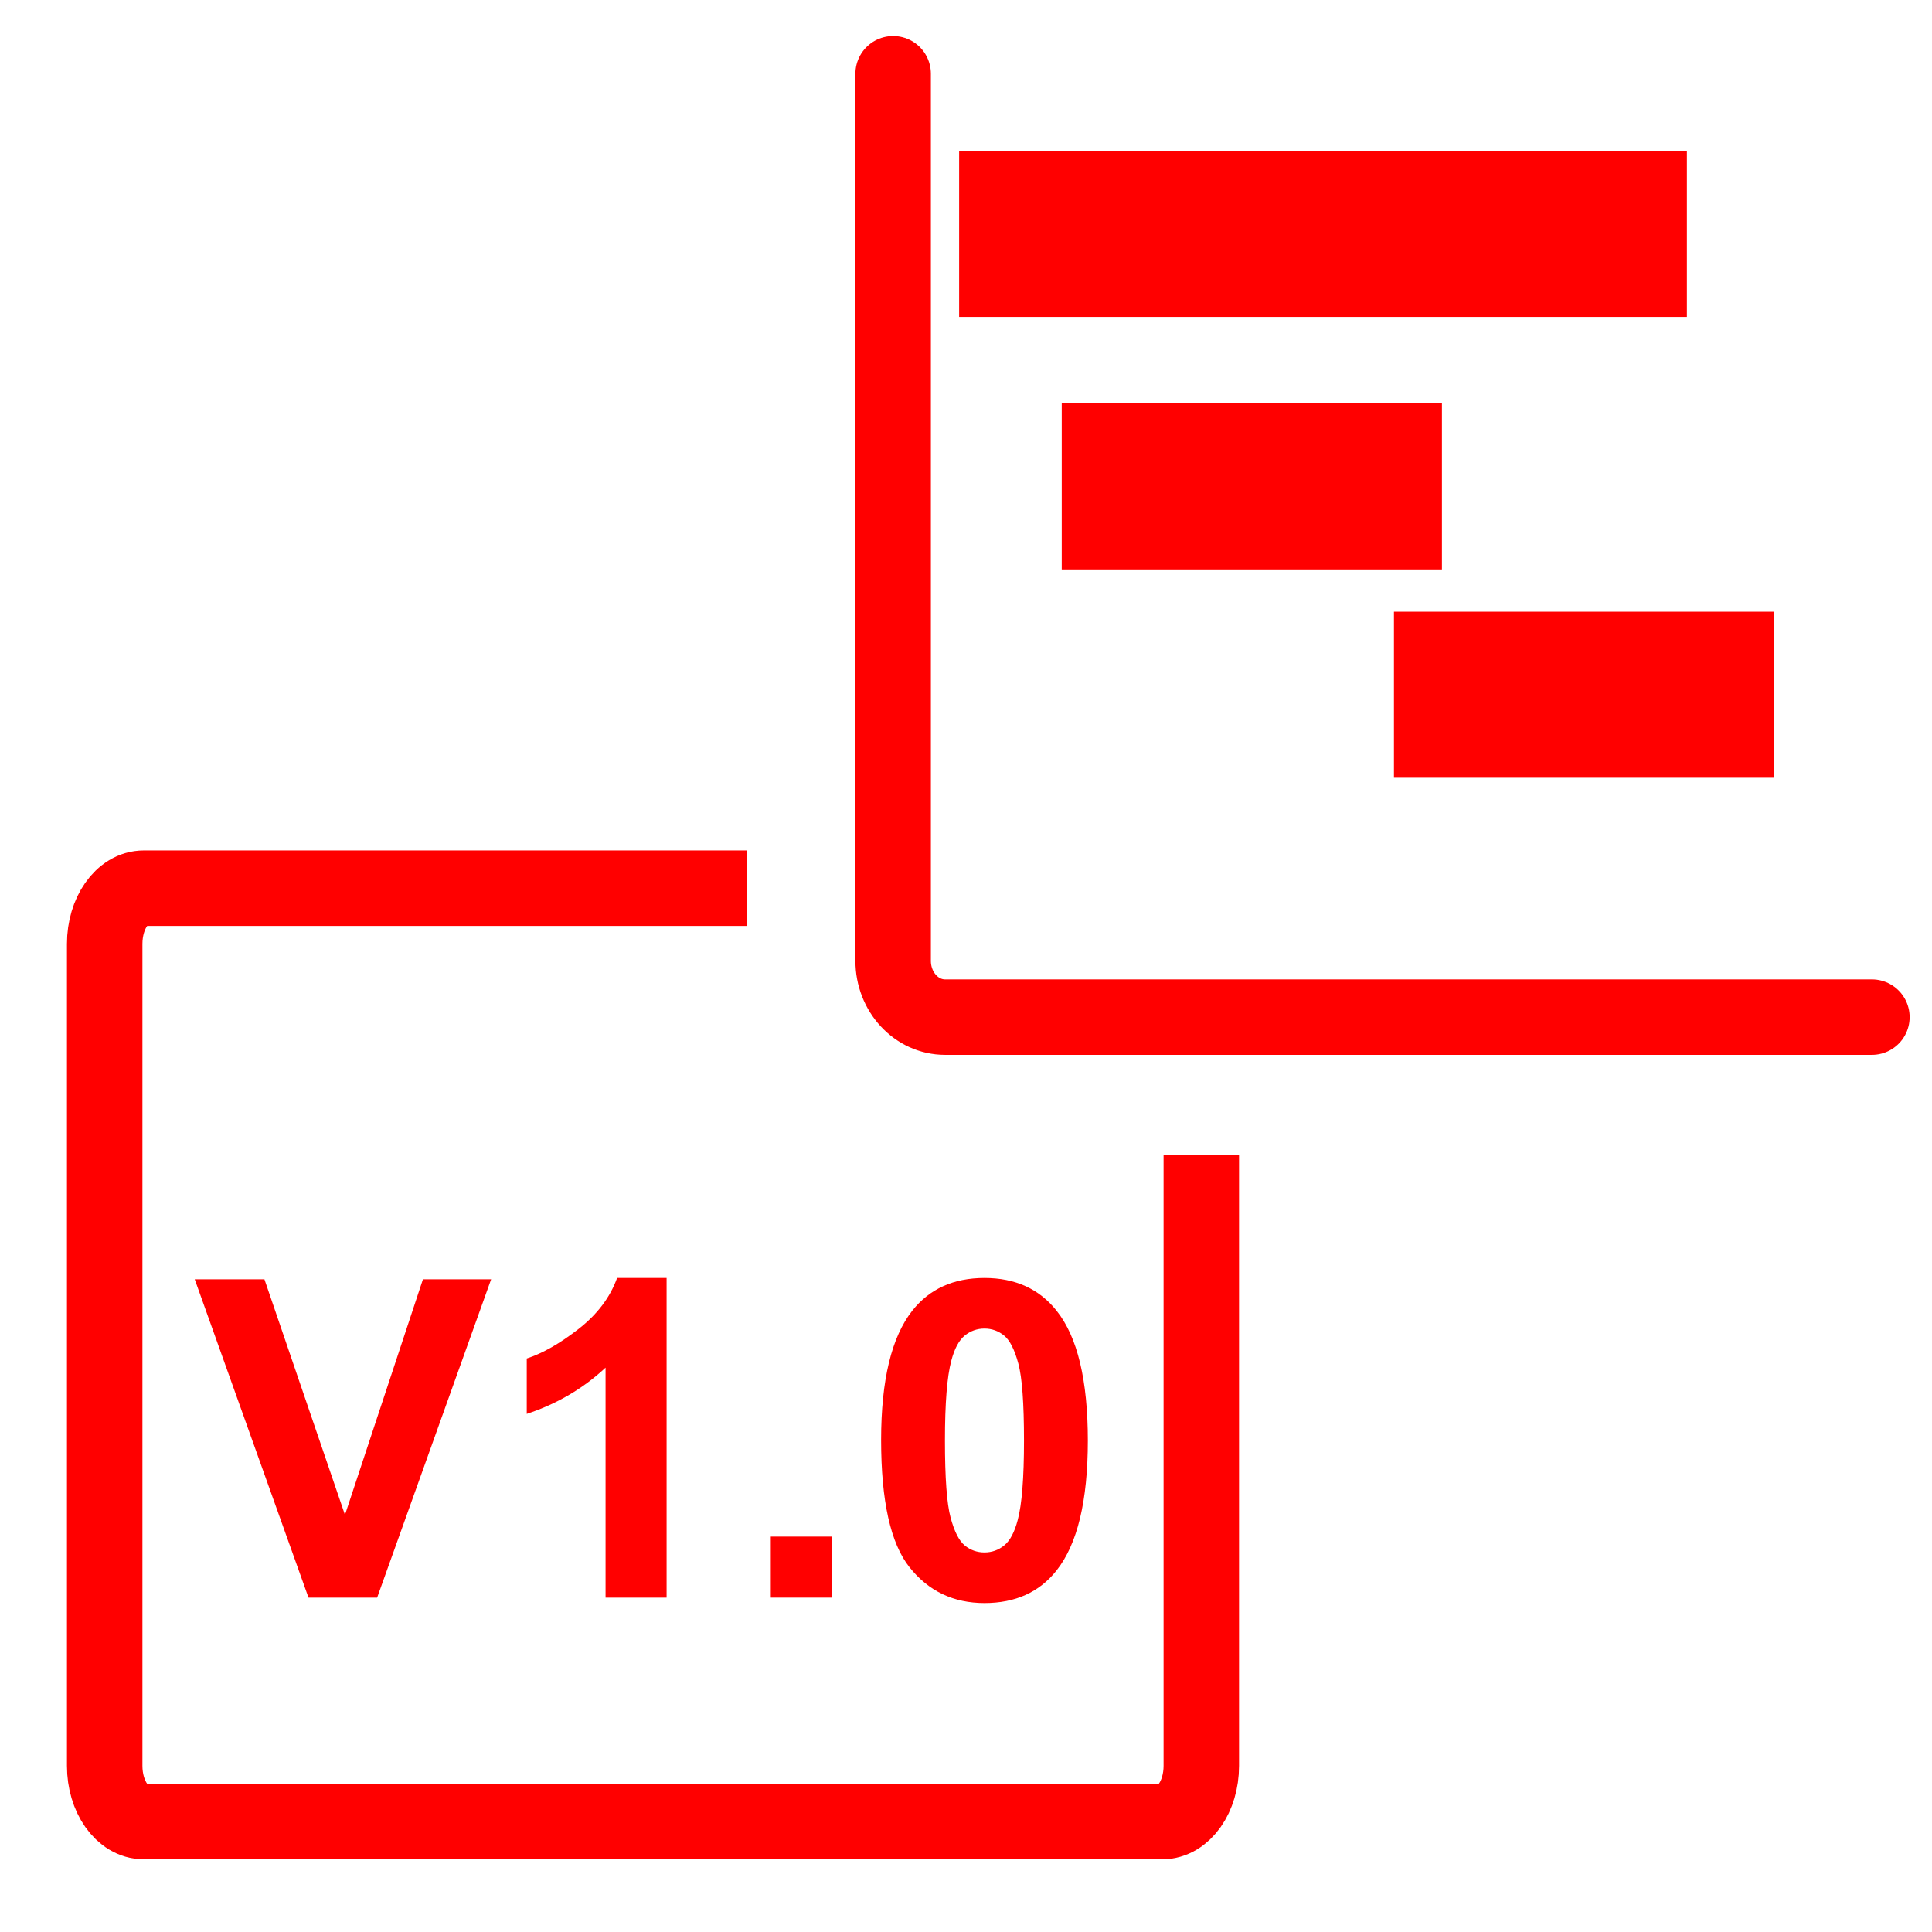 <?xml version="1.0" encoding="utf-8"?>
<!-- Generator: Adobe Illustrator 16.0.0, SVG Export Plug-In . SVG Version: 6.00 Build 0)  -->
<!DOCTYPE svg PUBLIC "-//W3C//DTD SVG 1.1//EN" "http://www.w3.org/Graphics/SVG/1.1/DTD/svg11.dtd">
<svg version="1.1" xmlns="http://www.w3.org/2000/svg" xmlns:xlink="http://www.w3.org/1999/xlink" x="0px" y="0px" width="128px"
	 height="128px" viewBox="0 0 128 128" enable-background="new 0 0 128 128" xml:space="preserve">
<g id="Calque_1" display="none">
	<g id="Calque_1_2_" display="inline">
		<g id="Calque_1_1_" display="none">
		</g>
		<line fill="none" stroke="#FF0000" stroke-width="11" stroke-miterlimit="10" x1="5.1" y1="35.064" x2="58.226" y2="35.064"/>
		<line fill="none" stroke="#FF0000" stroke-width="11" stroke-miterlimit="10" x1="58.226" y1="46.698" x2="86.372" y2="46.698"/>
		<line fill="none" stroke="#FF0000" stroke-width="11" stroke-miterlimit="10" x1="17.83" y1="68.512" x2="45.601" y2="68.512"/>
		<line fill="none" stroke="#FF0000" stroke-width="11" stroke-miterlimit="10" x1="45.601" y1="81.646" x2="53.228" y2="81.646"/>
		<path fill="none" stroke="#FF0000" stroke-width="5" stroke-miterlimit="10" d="M45.971,111.907H11.022
			c-3.316,0-6.004-2.915-6.004-6.509V15.383c0-3.594,2.688-6.507,6.004-6.507h107.083c3.317,0,6.006,2.914,6.006,6.507V69.95"/>
	</g>
</g>
<g id="Calque_3">
	<path fill="none" stroke="#FF0000" stroke-width="5" stroke-linecap="round" stroke-miterlimit="10" d="M124.019,67.387H62.616
		c-1.902,0-3.443-1.67-3.443-3.732V4.885"/>
	<line fill="none" stroke="#FF0000" stroke-width="11" stroke-miterlimit="10" x1="63.545" y1="15.496" x2="111.761" y2="15.496"/>
	<line fill="none" stroke="#FF0000" stroke-width="11" stroke-miterlimit="10" x1="70.343" y1="32.225" x2="95.532" y2="32.225"/>
	<line fill="none" stroke="#FF0000" stroke-width="11" stroke-miterlimit="10" x1="92.353" y1="46.027" x2="117.54" y2="46.027"/>
	<g id="Calque_2_2_">
	</g>
</g>
<g id="Calque_2_1_">
	<path fill="none" stroke="#FF0000" stroke-width="5" stroke-miterlimit="10" d="M79.59,76.5v40.494c0,2.04-1.16,3.69-2.59,3.69
		H9.524c-1.429,0-2.588-1.65-2.588-3.69v-54.46c0-2.037,1.159-3.69,2.588-3.69H49.5"/>
	<g>
		<path fill="#FF0000" d="M20.439,105.846l-7.538-21.09h4.618l5.336,15.608l5.166-15.608h4.518l-7.552,21.09H20.439z"/>
		<path fill="#FF0000" d="M44.162,105.846H40.12V90.61c-1.476,1.38-3.216,2.403-5.221,3.064v-3.669
			c1.056-0.344,2.203-0.999,3.438-1.962c1.237-0.965,2.086-2.089,2.547-3.375h3.28v21.177H44.162z"/>
		<path fill="#FF0000" d="M51.067,105.846v-4.043h4.042v4.043H51.067z"/>
		<path fill="#FF0000" d="M65.225,84.669c2.042,0,3.64,0.729,4.789,2.187c1.373,1.726,2.058,4.589,2.058,8.588
			c0,3.991-0.69,6.858-2.073,8.603c-1.141,1.44-2.731,2.159-4.775,2.159c-2.052,0-3.707-0.789-4.962-2.366
			c-1.257-1.578-1.886-4.39-1.886-8.438c0-3.97,0.692-6.828,2.072-8.574C61.588,85.389,63.181,84.669,65.225,84.669z M65.225,88.021
			c-0.49,0-0.927,0.156-1.311,0.467c-0.383,0.312-0.68,0.871-0.892,1.677c-0.277,1.045-0.417,2.806-0.417,5.278
			c0,2.476,0.124,4.175,0.374,5.102c0.249,0.925,0.563,1.54,0.941,1.848c0.379,0.308,0.813,0.46,1.303,0.46
			c0.489,0,0.926-0.154,1.309-0.467c0.384-0.312,0.681-0.87,0.893-1.678c0.278-1.034,0.417-2.789,0.417-5.265
			c0-2.473-0.124-4.173-0.374-5.099c-0.249-0.926-0.563-1.545-0.941-1.856C66.146,88.178,65.712,88.021,65.225,88.021z"/>
	</g>
</g>
</svg>
